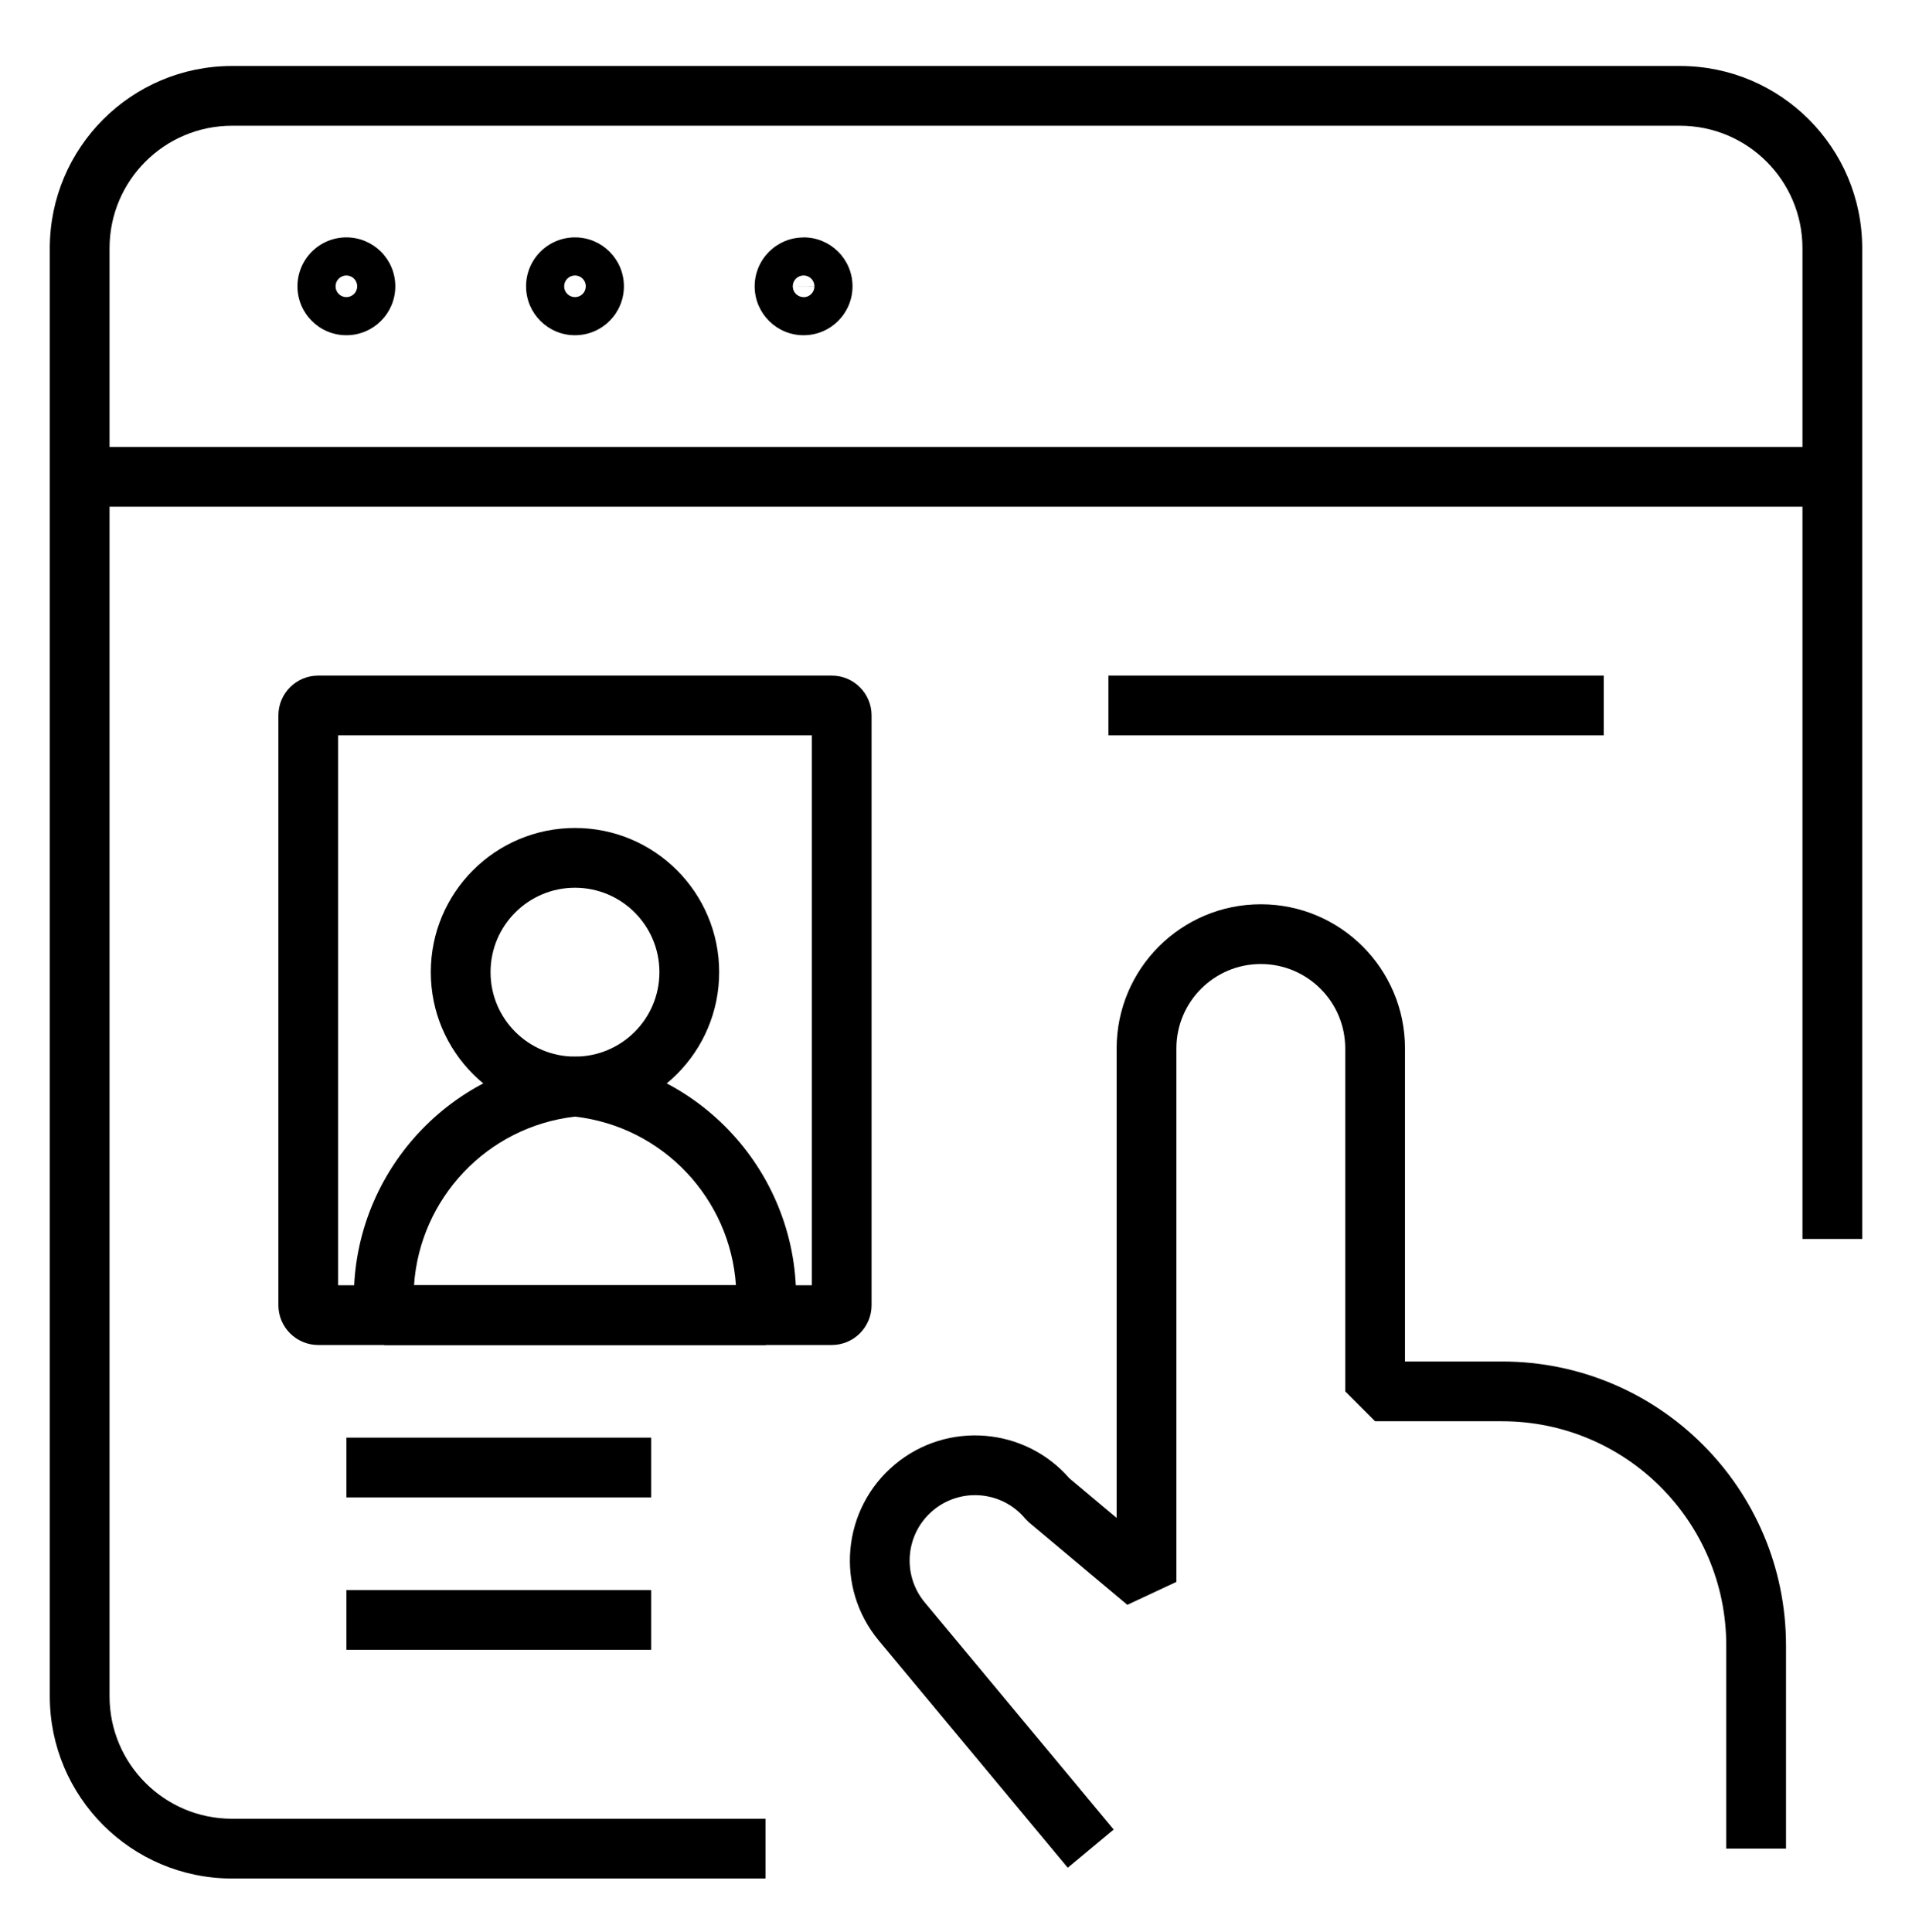 <svg width="96" height="97" viewBox="0 0 96 97" fill="none" xmlns="http://www.w3.org/2000/svg">
  <path fill-rule="evenodd" clip-rule="evenodd"
    d="M56.065 52.639C56.065 48.641 59.306 45.4 63.304 45.4C67.302 45.4 70.543 48.641 70.543 52.639V68.356H75.421C83.291 68.359 89.671 74.738 89.674 82.608V92.813H86.674V82.609C86.672 76.396 81.635 71.359 75.421 71.356H69.043L67.543 69.856V52.639C67.543 50.298 65.645 48.4 63.304 48.4C60.963 48.4 59.065 50.298 59.065 52.639V79.422L56.602 80.572L51.67 76.439L51.48 76.249C50.32 74.855 48.249 74.666 46.855 75.826C45.461 76.987 45.272 79.058 46.432 80.452L55.917 91.854L53.611 93.772L44.127 82.371C41.906 79.704 42.268 75.741 44.936 73.521C47.566 71.331 51.456 71.653 53.693 74.221L56.065 76.208V52.639Z"
    fill="currentcolor" />
  <path fill-rule="evenodd" clip-rule="evenodd"
    d="M11.652 6.313C8.254 6.313 5.5 9.067 5.5 12.465V85.161C5.5 88.559 8.254 91.313 11.652 91.313H38.435V94.313H11.652C6.598 94.313 2.5 90.215 2.5 85.161V12.465C2.5 7.411 6.598 3.313 11.652 3.313H84.348C89.402 3.313 93.5 7.411 93.5 12.465V62.204H90.5V12.465C90.5 9.067 87.746 6.313 84.348 6.313H11.652Z"
    fill="currentcolor" />
  <path fill-rule="evenodd" clip-rule="evenodd" d="M92 25.44H4V22.44H92V25.44Z" fill="currentcolor" />
  <path fill-rule="evenodd" clip-rule="evenodd"
    d="M13.978 35.918C13.978 34.813 14.874 33.918 15.978 33.918H41.761C42.865 33.918 43.761 34.813 43.761 35.918V65.527C43.761 66.631 42.865 67.527 41.761 67.527H15.978C14.874 67.527 13.978 66.631 13.978 65.527V35.918ZM16.978 36.918V64.527H40.761V36.918H16.978Z"
    fill="currentcolor" />
  <path fill-rule="evenodd" clip-rule="evenodd"
    d="M21.63 48.809C21.63 44.811 24.872 41.57 28.87 41.57C32.868 41.57 36.109 44.811 36.109 48.809C36.109 52.807 32.868 56.048 28.87 56.048C24.872 56.048 21.63 52.807 21.63 48.809ZM28.87 44.57C26.528 44.57 24.63 46.468 24.63 48.809C24.63 51.151 26.528 53.048 28.87 53.048C31.211 53.048 33.109 51.151 33.109 48.809C33.109 46.468 31.211 44.57 28.87 44.57Z"
    fill="currentcolor" />
  <path fill-rule="evenodd" clip-rule="evenodd"
    d="M20.788 64.53H36.951C36.661 60.19 33.304 56.572 28.869 56.061C24.434 56.572 21.078 60.19 20.788 64.53ZM17.809 66.154C17.262 59.542 22.119 53.714 28.722 53.059H29.017C35.62 53.714 40.477 59.542 39.93 66.154L38.435 67.53H19.304L17.809 66.154Z"
    fill="currentcolor" />
  <path fill-rule="evenodd" clip-rule="evenodd" d="M32.696 75.179H17.391V72.179H32.696V75.179Z"
    fill="currentcolor" />
  <path fill-rule="evenodd" clip-rule="evenodd" d="M32.696 82.831H17.391V79.831H32.696V82.831Z"
    fill="currentcolor" />
  <path fill-rule="evenodd" clip-rule="evenodd"
    d="M17.393 14.918C17.537 14.918 17.675 14.86 17.776 14.758C17.878 14.656 17.935 14.518 17.935 14.374L17.935 14.372C17.934 14.073 17.691 13.831 17.391 13.831L17.39 13.831C17.24 13.831 17.104 13.893 17.006 13.991C16.908 14.089 16.848 14.225 16.848 14.375L16.848 14.377C16.849 14.676 17.092 14.918 17.391 14.918L17.393 14.918ZM15.651 12.641C16.112 12.178 16.738 11.918 17.391 11.918C18.747 11.918 19.846 13.016 19.848 14.371C19.85 15.727 18.753 16.827 17.398 16.831C16.042 16.835 14.94 15.74 14.935 14.384C14.932 13.731 15.19 13.104 15.651 12.641Z"
    fill="currentcolor" />
  <path fill-rule="evenodd" clip-rule="evenodd"
    d="M28.871 14.918C29.015 14.918 29.153 14.86 29.255 14.758C29.356 14.656 29.413 14.518 29.413 14.374L29.413 14.372C29.412 14.073 29.169 13.831 28.87 13.831L28.868 13.831C28.718 13.831 28.583 13.893 28.485 13.991C28.386 14.089 28.326 14.225 28.326 14.375L28.326 14.377C28.327 14.676 28.57 14.918 28.87 14.918L28.871 14.918ZM27.129 12.641C27.59 12.178 28.216 11.918 28.87 11.918C30.225 11.918 31.324 13.016 31.326 14.371C31.328 15.727 30.232 16.827 28.876 16.831C27.521 16.835 26.419 15.74 26.413 14.384C26.41 13.731 26.668 13.104 27.129 12.641Z"
    fill="currentcolor" />
  <path fill-rule="evenodd" clip-rule="evenodd"
    d="M39.804 14.378C39.806 14.677 40.049 14.918 40.348 14.918L40.348 14.378H39.804ZM39.804 14.377L39.804 14.375C39.804 14.075 40.047 13.832 40.346 13.831L40.348 13.831L40.348 14.374L39.804 14.377ZM40.348 14.378L40.348 14.922L40.349 14.922C40.649 14.921 40.891 14.678 40.891 14.378H40.348ZM40.348 14.374L40.891 14.372C40.89 14.073 40.647 13.831 40.348 13.831L40.348 14.374ZM40.348 13.418L40.348 11.918C41.703 11.918 42.803 13.016 42.804 14.371C42.806 15.727 41.71 16.827 40.354 16.831C38.999 16.835 37.897 15.74 37.891 14.384L37.891 14.378C37.891 13.022 38.991 11.922 40.348 11.922V13.418Z"
    fill="currentcolor" />
  <path fill-rule="evenodd" clip-rule="evenodd" d="M80.522 36.918H55.652V33.918H80.522V36.918Z"
    fill="currentcolor" />
</svg>